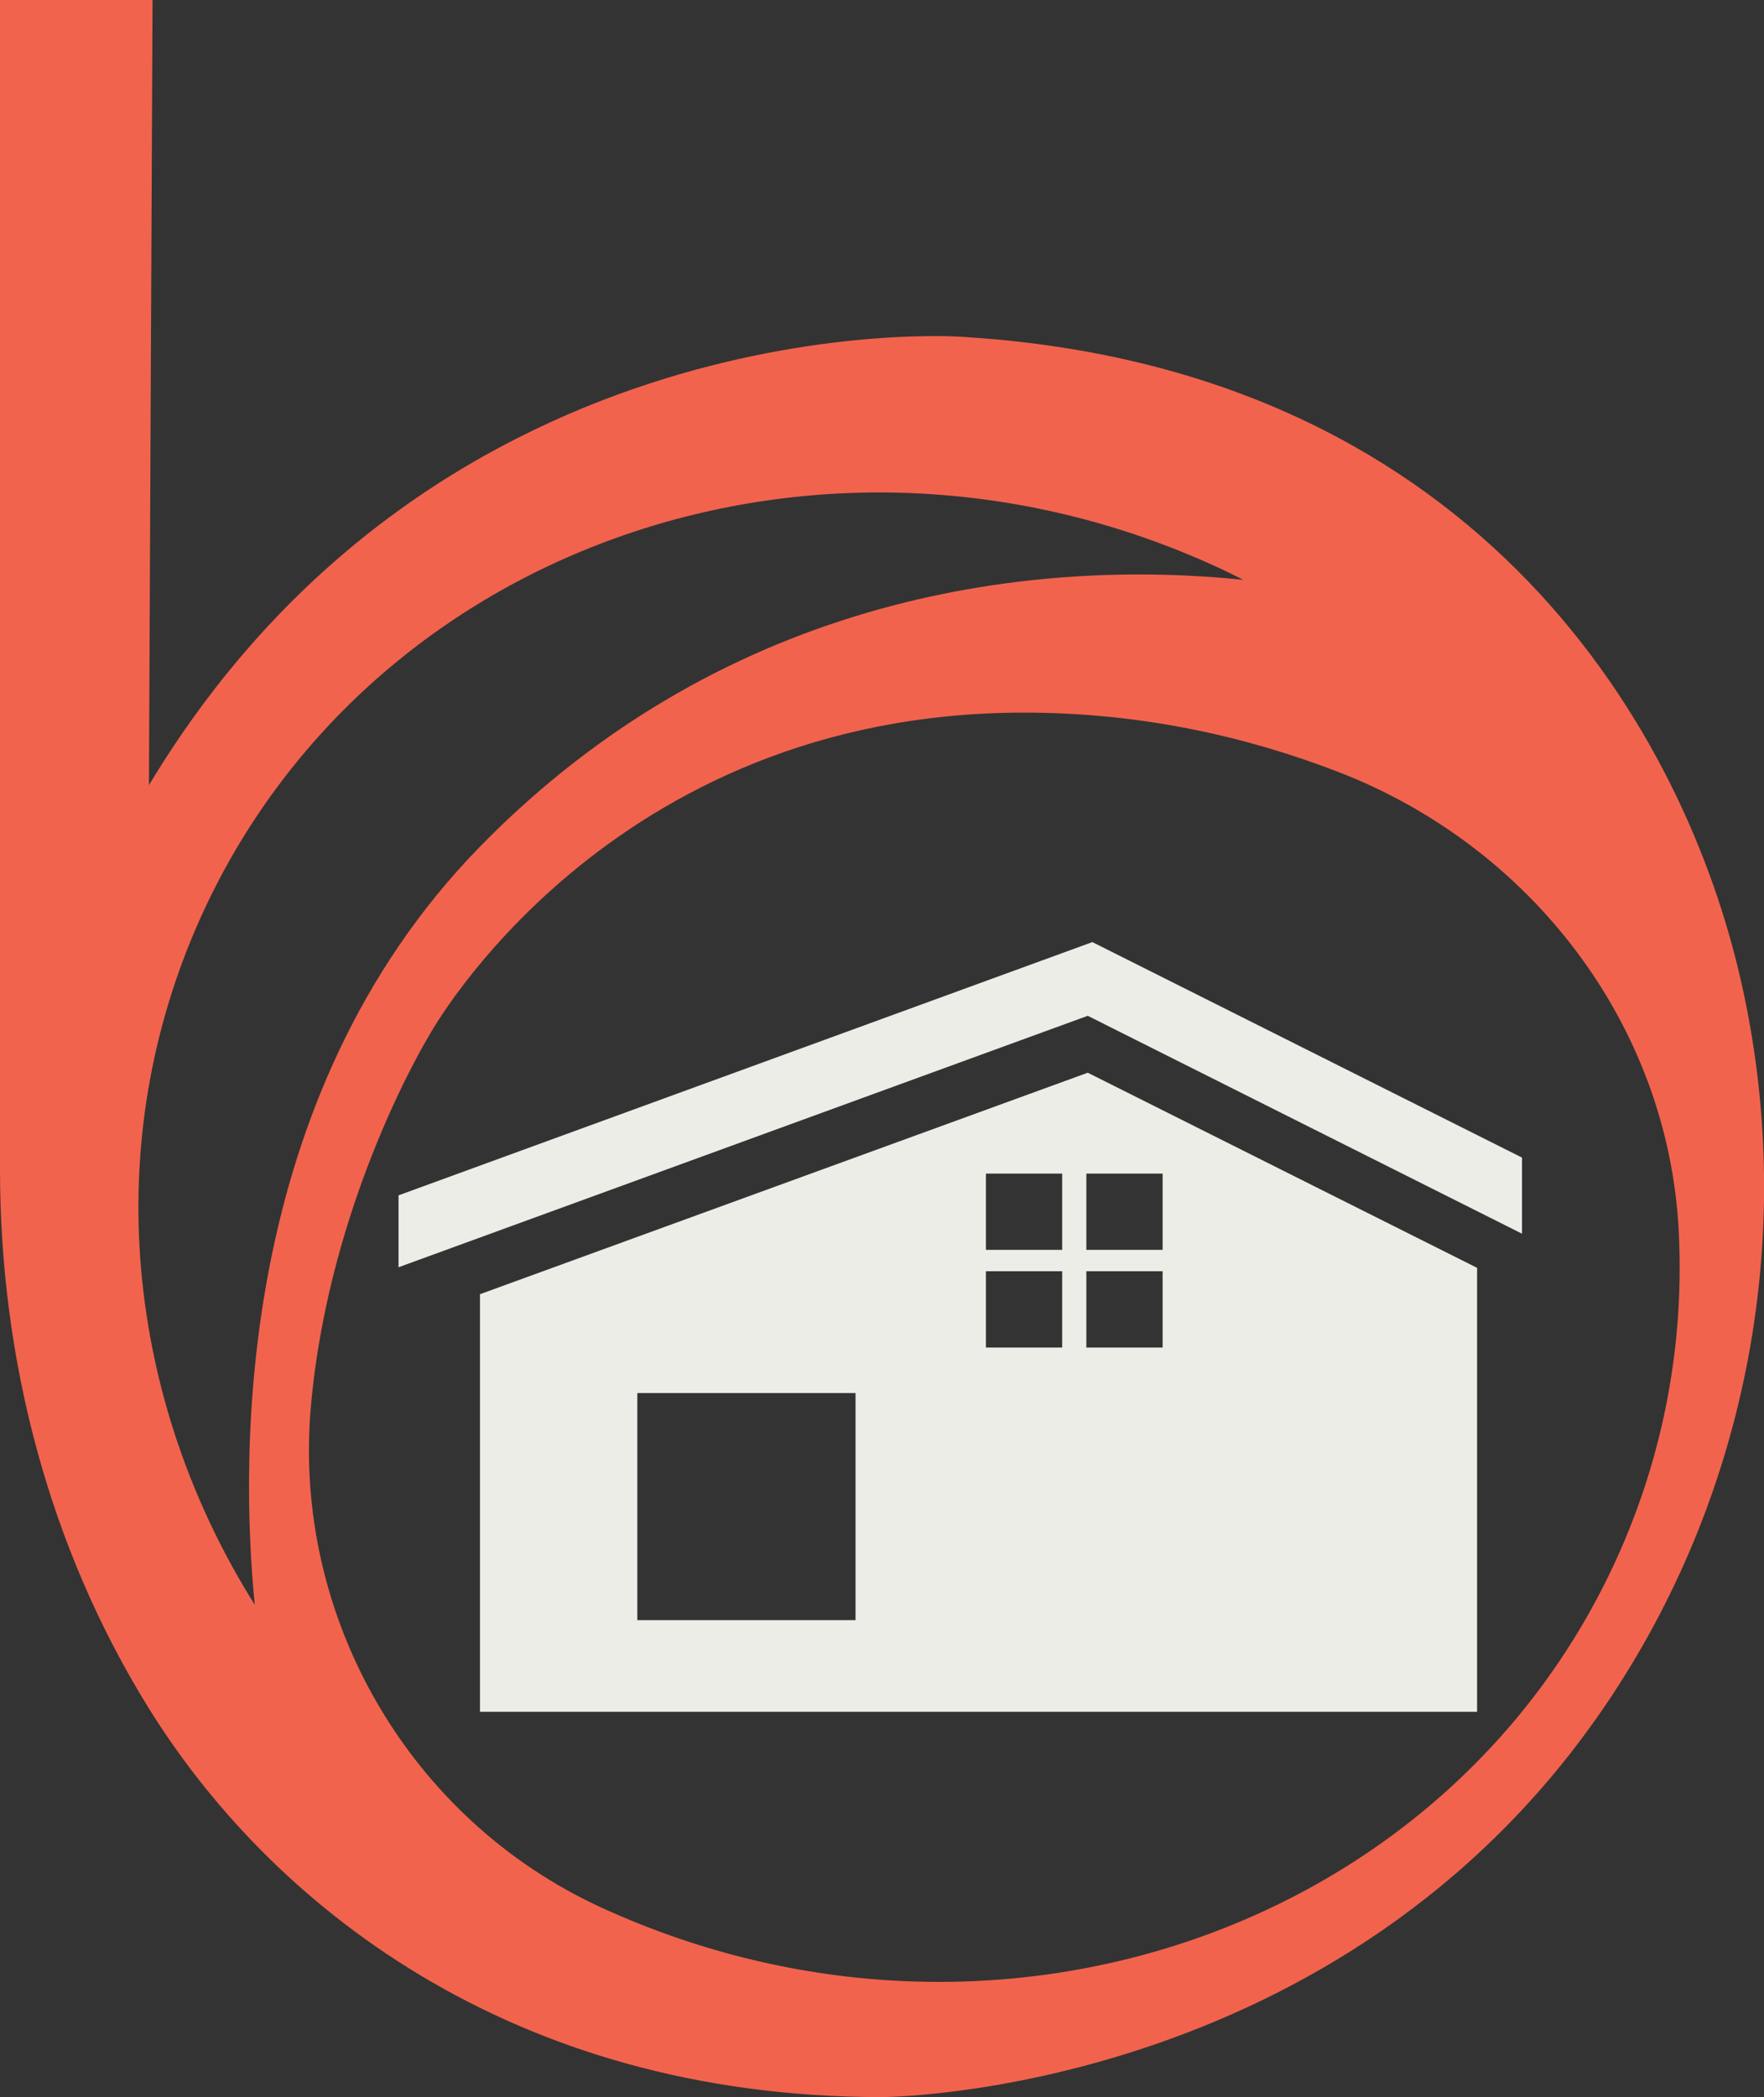 <?xml version="1.0" encoding="utf-8"?>
<!-- Generator: Adobe Illustrator 23.0.3, SVG Export Plug-In . SVG Version: 6.00 Build 0)  -->
<svg version="1.1" id="Layer_1" xmlns="http://www.w3.org/2000/svg" xmlns:xlink="http://www.w3.org/1999/xlink" x="0px" y="0px"
	 viewBox="0 0 88.35 105" enable-background="new 0 0 88.35 105" xml:space="preserve">
<rect x="0" y="0" width="88.35" height="105" fill="#333333" stroke="none"/>
<g>
	<polygon fill="#EDEDE8" points="54.71,47.17 19.96,59.85 19.96,63.45 54.48,50.86 76.23,61.77 76.23,57.96 	"/>
	<path fill="#EDEDE8" d="M54.48,53.71L24.04,64.8v20.91h49.94V63.48L54.48,53.71z M42.86,81.12H31.92V69.75h10.93V81.12z
		 M53.2,67.47h-3.82v-3.82h3.82V67.47z M53.2,62.58h-3.82v-3.82h3.82V62.58z M58.23,67.47h-3.82v-3.82h3.82V67.47z M58.23,62.58
		h-3.82v-3.82h3.82V62.58z"/>
	<path fill="#F2634D" d="M87.11,48.74C84.06,35.83,73.42,18.35,48.1,16.86c0,0-26.01-1.86-40.64,22.45L7.64,0H0v58.55
		c0,9.48,2.43,18.87,7.42,26.93C13.46,95.24,25.48,105,44.16,105c0,0,23.05,0,36.35-19.77c0.31-0.45,0.6-0.92,0.9-1.39
		C87.9,73.4,89.94,60.7,87.11,48.74 M10.09,45.85c8.44-18.57,31.14-26.42,50.71-17.53c0.49,0.22,0.98,0.46,1.46,0.71
		c-10.1-1.04-25.63,0.48-38.23,13.37C11.79,54.93,12.02,72.87,12.76,80.35C6.33,70.11,4.9,57.28,10.09,45.85 M80.97,78.04
		c-8.44,18.57-31.14,26.42-50.72,17.53c-0.04-0.02-0.09-0.04-0.13-0.06C20.5,91.1,14.64,80.97,15.57,70.43
		c0.92-10.46,5.95-18.63,5.95-18.63s8.85-16.12,29.77-16.12c5.97,0,11.25,1.24,15.71,2.96c9.67,3.72,16.55,12.65,17.08,23
		C84.36,67.14,83.38,72.74,80.97,78.04"/>
</g>
</svg>
